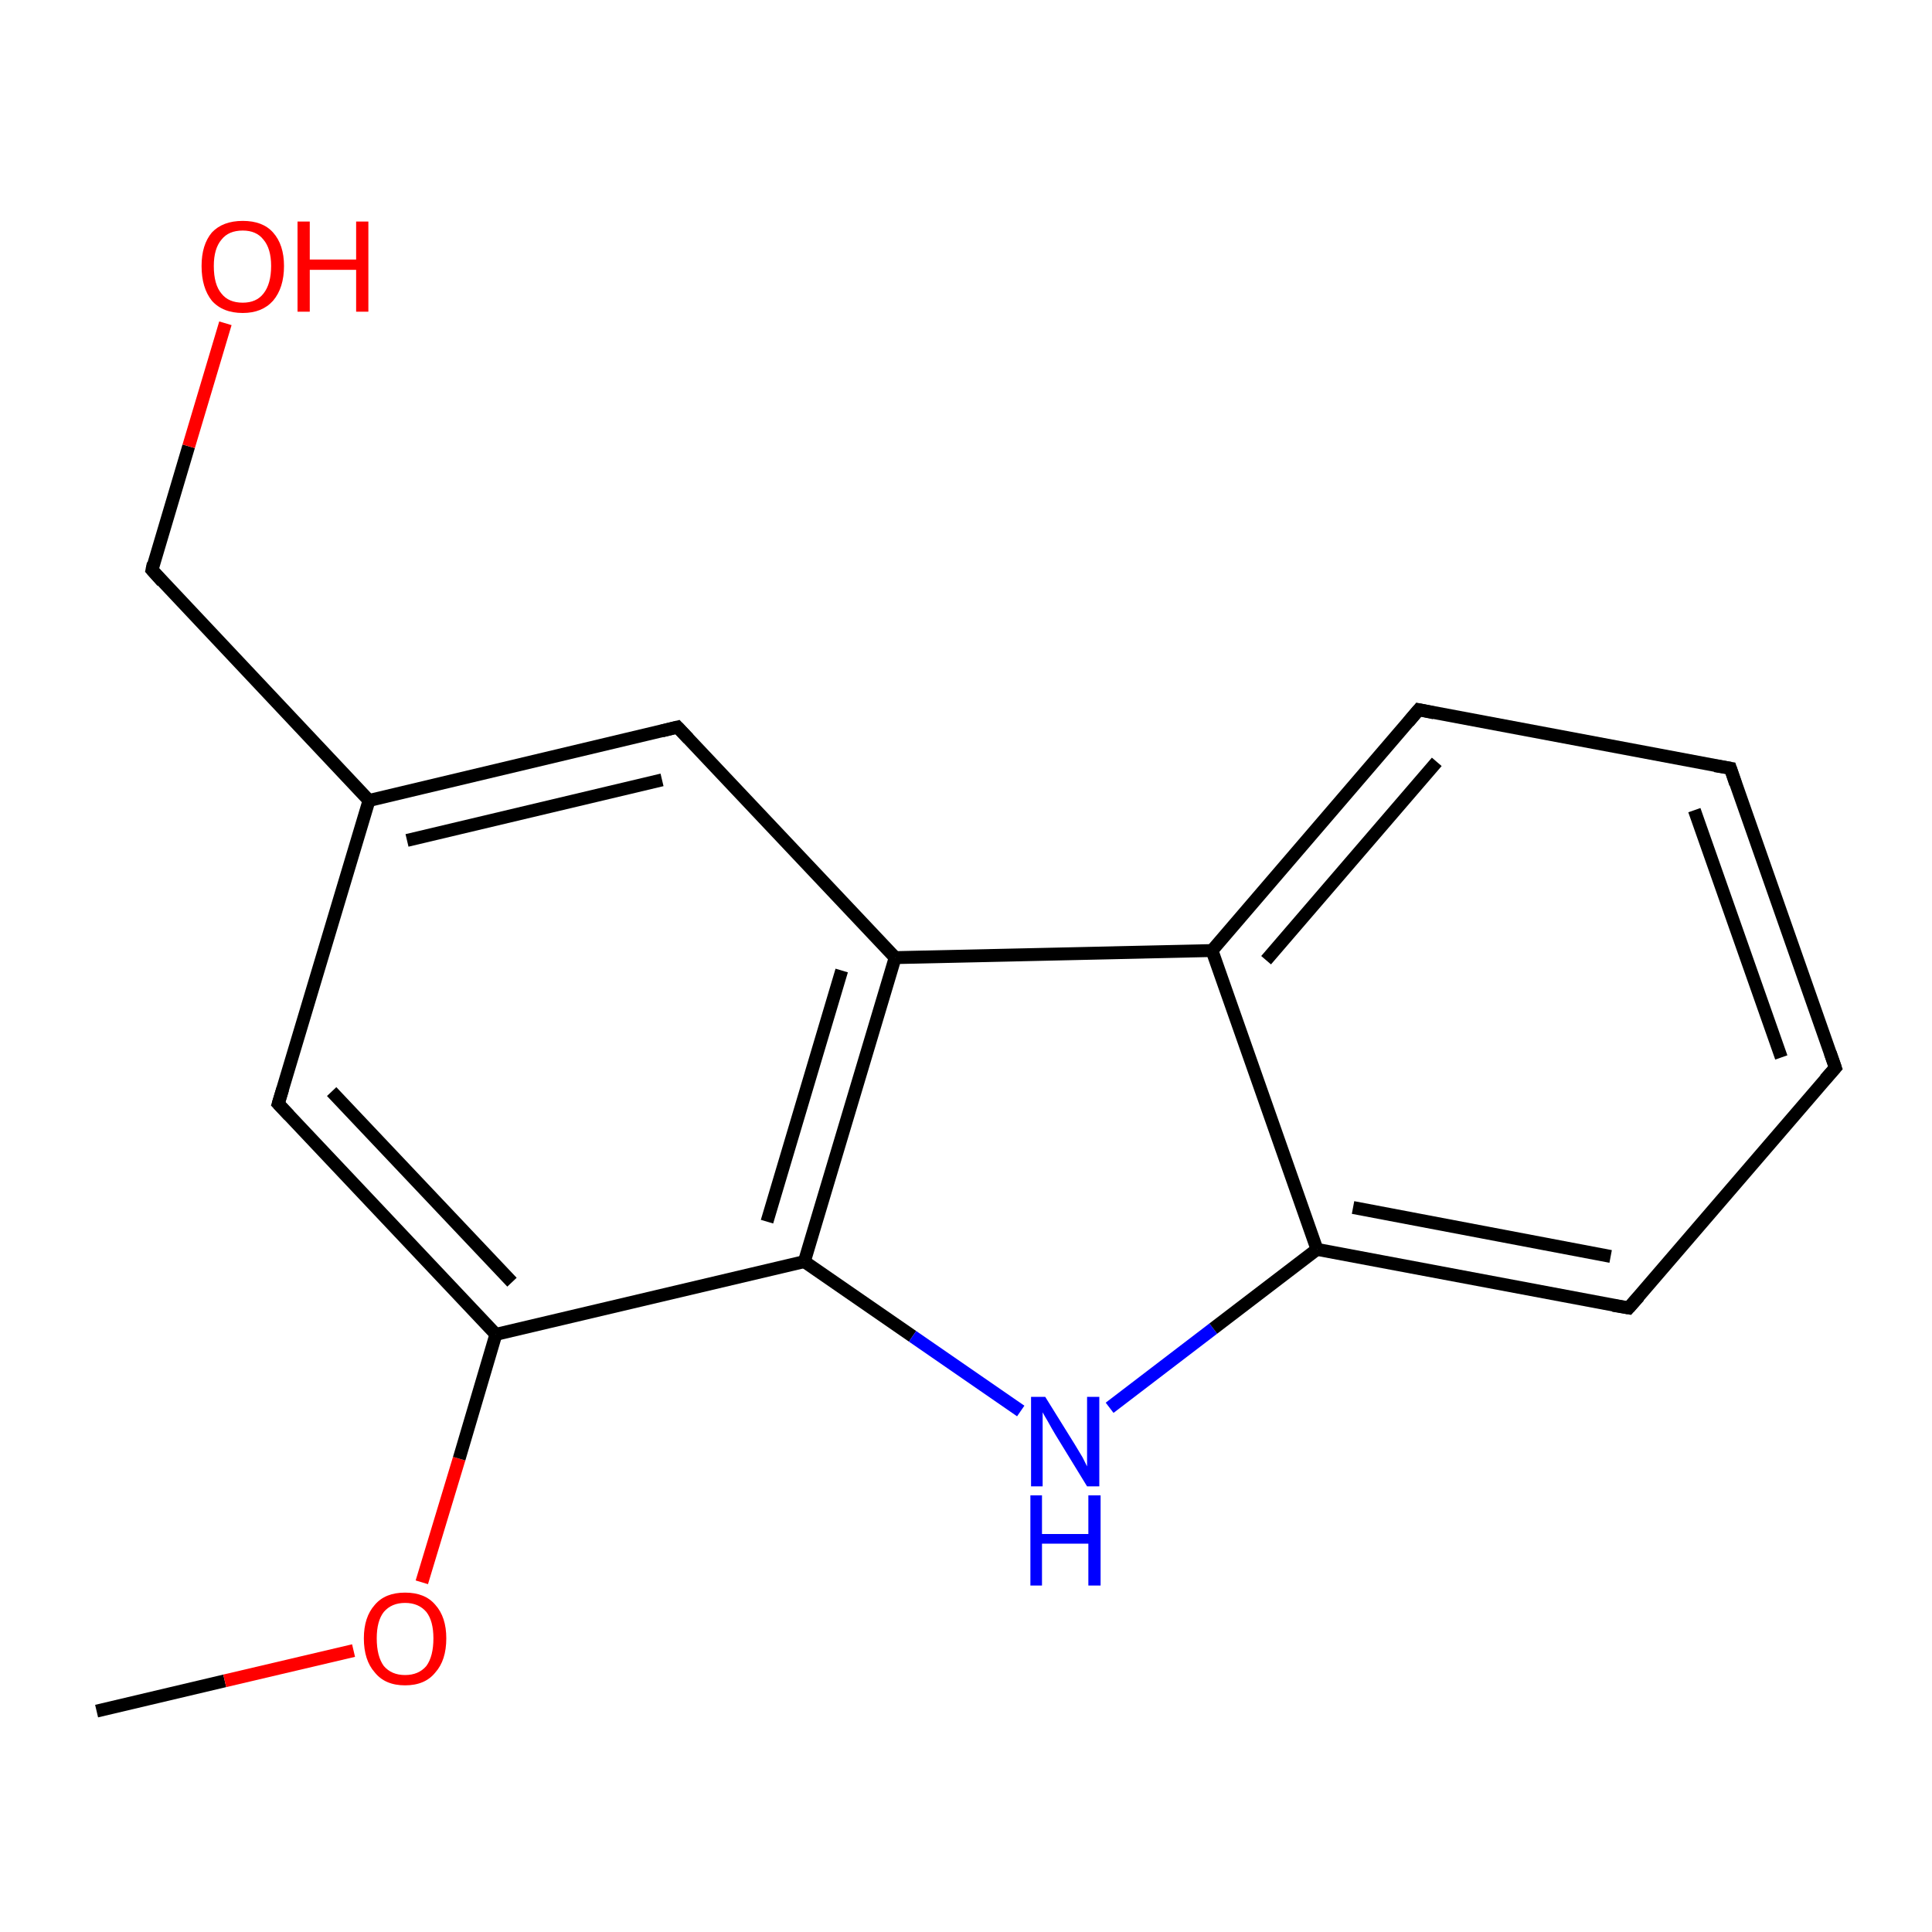 <?xml version='1.0' encoding='iso-8859-1'?>
<svg version='1.1' baseProfile='full'
              xmlns='http://www.w3.org/2000/svg'
                      xmlns:rdkit='http://www.rdkit.org/xml'
                      xmlns:xlink='http://www.w3.org/1999/xlink'
                  xml:space='preserve'
width='300px' height='300px' viewBox='0 0 300 300'>
<!-- END OF HEADER -->
<rect style='opacity:1.0;fill:#FFFFFF;stroke:none' width='300.0' height='300.0' x='0.0' y='0.0'> </rect>
<path class='bond-0 atom-0 atom-1' d='M 15.0,265.7 L 34.9,261.0' style='fill:none;fill-rule:evenodd;stroke:#000000;stroke-width:2.0px;stroke-linecap:butt;stroke-linejoin:miter;stroke-opacity:1' />
<path class='bond-0 atom-0 atom-1' d='M 34.9,261.0 L 54.9,256.3' style='fill:none;fill-rule:evenodd;stroke:#FF0000;stroke-width:2.0px;stroke-linecap:butt;stroke-linejoin:miter;stroke-opacity:1' />
<path class='bond-1 atom-1 atom-2' d='M 65.5,245.7 L 71.3,226.5' style='fill:none;fill-rule:evenodd;stroke:#FF0000;stroke-width:2.0px;stroke-linecap:butt;stroke-linejoin:miter;stroke-opacity:1' />
<path class='bond-1 atom-1 atom-2' d='M 71.3,226.5 L 77.0,207.2' style='fill:none;fill-rule:evenodd;stroke:#000000;stroke-width:2.0px;stroke-linecap:butt;stroke-linejoin:miter;stroke-opacity:1' />
<path class='bond-2 atom-2 atom-3' d='M 77.0,207.2 L 43.2,171.4' style='fill:none;fill-rule:evenodd;stroke:#000000;stroke-width:2.0px;stroke-linecap:butt;stroke-linejoin:miter;stroke-opacity:1' />
<path class='bond-2 atom-2 atom-3' d='M 79.5,199.1 L 51.5,169.5' style='fill:none;fill-rule:evenodd;stroke:#000000;stroke-width:2.0px;stroke-linecap:butt;stroke-linejoin:miter;stroke-opacity:1' />
<path class='bond-3 atom-3 atom-4' d='M 43.2,171.4 L 57.3,124.3' style='fill:none;fill-rule:evenodd;stroke:#000000;stroke-width:2.0px;stroke-linecap:butt;stroke-linejoin:miter;stroke-opacity:1' />
<path class='bond-4 atom-4 atom-5' d='M 57.3,124.3 L 23.6,88.5' style='fill:none;fill-rule:evenodd;stroke:#000000;stroke-width:2.0px;stroke-linecap:butt;stroke-linejoin:miter;stroke-opacity:1' />
<path class='bond-5 atom-5 atom-6' d='M 23.6,88.5 L 29.3,69.3' style='fill:none;fill-rule:evenodd;stroke:#000000;stroke-width:2.0px;stroke-linecap:butt;stroke-linejoin:miter;stroke-opacity:1' />
<path class='bond-5 atom-5 atom-6' d='M 29.3,69.3 L 35.0,50.2' style='fill:none;fill-rule:evenodd;stroke:#FF0000;stroke-width:2.0px;stroke-linecap:butt;stroke-linejoin:miter;stroke-opacity:1' />
<path class='bond-6 atom-4 atom-7' d='M 57.3,124.3 L 105.2,112.9' style='fill:none;fill-rule:evenodd;stroke:#000000;stroke-width:2.0px;stroke-linecap:butt;stroke-linejoin:miter;stroke-opacity:1' />
<path class='bond-6 atom-4 atom-7' d='M 63.2,130.5 L 102.8,121.1' style='fill:none;fill-rule:evenodd;stroke:#000000;stroke-width:2.0px;stroke-linecap:butt;stroke-linejoin:miter;stroke-opacity:1' />
<path class='bond-7 atom-7 atom-8' d='M 105.2,112.9 L 139.0,148.7' style='fill:none;fill-rule:evenodd;stroke:#000000;stroke-width:2.0px;stroke-linecap:butt;stroke-linejoin:miter;stroke-opacity:1' />
<path class='bond-8 atom-8 atom-9' d='M 139.0,148.7 L 124.9,195.9' style='fill:none;fill-rule:evenodd;stroke:#000000;stroke-width:2.0px;stroke-linecap:butt;stroke-linejoin:miter;stroke-opacity:1' />
<path class='bond-8 atom-8 atom-9' d='M 130.7,150.7 L 119.1,189.7' style='fill:none;fill-rule:evenodd;stroke:#000000;stroke-width:2.0px;stroke-linecap:butt;stroke-linejoin:miter;stroke-opacity:1' />
<path class='bond-9 atom-9 atom-10' d='M 124.9,195.9 L 141.7,207.5' style='fill:none;fill-rule:evenodd;stroke:#000000;stroke-width:2.0px;stroke-linecap:butt;stroke-linejoin:miter;stroke-opacity:1' />
<path class='bond-9 atom-9 atom-10' d='M 141.7,207.5 L 158.5,219.1' style='fill:none;fill-rule:evenodd;stroke:#0000FF;stroke-width:2.0px;stroke-linecap:butt;stroke-linejoin:miter;stroke-opacity:1' />
<path class='bond-10 atom-10 atom-11' d='M 172.3,218.6 L 188.4,206.3' style='fill:none;fill-rule:evenodd;stroke:#0000FF;stroke-width:2.0px;stroke-linecap:butt;stroke-linejoin:miter;stroke-opacity:1' />
<path class='bond-10 atom-10 atom-11' d='M 188.4,206.3 L 204.5,194.0' style='fill:none;fill-rule:evenodd;stroke:#000000;stroke-width:2.0px;stroke-linecap:butt;stroke-linejoin:miter;stroke-opacity:1' />
<path class='bond-11 atom-11 atom-12' d='M 204.5,194.0 L 252.9,203.1' style='fill:none;fill-rule:evenodd;stroke:#000000;stroke-width:2.0px;stroke-linecap:butt;stroke-linejoin:miter;stroke-opacity:1' />
<path class='bond-11 atom-11 atom-12' d='M 210.1,187.5 L 250.1,195.1' style='fill:none;fill-rule:evenodd;stroke:#000000;stroke-width:2.0px;stroke-linecap:butt;stroke-linejoin:miter;stroke-opacity:1' />
<path class='bond-12 atom-12 atom-13' d='M 252.9,203.1 L 285.0,165.8' style='fill:none;fill-rule:evenodd;stroke:#000000;stroke-width:2.0px;stroke-linecap:butt;stroke-linejoin:miter;stroke-opacity:1' />
<path class='bond-13 atom-13 atom-14' d='M 285.0,165.8 L 268.7,119.3' style='fill:none;fill-rule:evenodd;stroke:#000000;stroke-width:2.0px;stroke-linecap:butt;stroke-linejoin:miter;stroke-opacity:1' />
<path class='bond-13 atom-13 atom-14' d='M 276.6,164.2 L 263.1,125.8' style='fill:none;fill-rule:evenodd;stroke:#000000;stroke-width:2.0px;stroke-linecap:butt;stroke-linejoin:miter;stroke-opacity:1' />
<path class='bond-14 atom-14 atom-15' d='M 268.7,119.3 L 220.3,110.2' style='fill:none;fill-rule:evenodd;stroke:#000000;stroke-width:2.0px;stroke-linecap:butt;stroke-linejoin:miter;stroke-opacity:1' />
<path class='bond-15 atom-15 atom-16' d='M 220.3,110.2 L 188.2,147.6' style='fill:none;fill-rule:evenodd;stroke:#000000;stroke-width:2.0px;stroke-linecap:butt;stroke-linejoin:miter;stroke-opacity:1' />
<path class='bond-15 atom-15 atom-16' d='M 223.1,118.3 L 196.6,149.1' style='fill:none;fill-rule:evenodd;stroke:#000000;stroke-width:2.0px;stroke-linecap:butt;stroke-linejoin:miter;stroke-opacity:1' />
<path class='bond-16 atom-9 atom-2' d='M 124.9,195.9 L 77.0,207.2' style='fill:none;fill-rule:evenodd;stroke:#000000;stroke-width:2.0px;stroke-linecap:butt;stroke-linejoin:miter;stroke-opacity:1' />
<path class='bond-17 atom-16 atom-11' d='M 188.2,147.6 L 204.5,194.0' style='fill:none;fill-rule:evenodd;stroke:#000000;stroke-width:2.0px;stroke-linecap:butt;stroke-linejoin:miter;stroke-opacity:1' />
<path class='bond-18 atom-16 atom-8' d='M 188.2,147.6 L 139.0,148.7' style='fill:none;fill-rule:evenodd;stroke:#000000;stroke-width:2.0px;stroke-linecap:butt;stroke-linejoin:miter;stroke-opacity:1' />
<path d='M 44.9,173.2 L 43.2,171.4 L 43.9,169.1' style='fill:none;stroke:#000000;stroke-width:2.0px;stroke-linecap:butt;stroke-linejoin:miter;stroke-miterlimit:10;stroke-opacity:1;' />
<path d='M 25.2,90.3 L 23.6,88.5 L 23.8,87.5' style='fill:none;stroke:#000000;stroke-width:2.0px;stroke-linecap:butt;stroke-linejoin:miter;stroke-miterlimit:10;stroke-opacity:1;' />
<path d='M 102.8,113.5 L 105.2,112.9 L 106.9,114.7' style='fill:none;stroke:#000000;stroke-width:2.0px;stroke-linecap:butt;stroke-linejoin:miter;stroke-miterlimit:10;stroke-opacity:1;' />
<path d='M 250.5,202.7 L 252.9,203.1 L 254.5,201.3' style='fill:none;stroke:#000000;stroke-width:2.0px;stroke-linecap:butt;stroke-linejoin:miter;stroke-miterlimit:10;stroke-opacity:1;' />
<path d='M 283.4,167.6 L 285.0,165.8 L 284.2,163.5' style='fill:none;stroke:#000000;stroke-width:2.0px;stroke-linecap:butt;stroke-linejoin:miter;stroke-miterlimit:10;stroke-opacity:1;' />
<path d='M 269.5,121.7 L 268.7,119.3 L 266.3,118.9' style='fill:none;stroke:#000000;stroke-width:2.0px;stroke-linecap:butt;stroke-linejoin:miter;stroke-miterlimit:10;stroke-opacity:1;' />
<path d='M 222.7,110.7 L 220.3,110.2 L 218.7,112.1' style='fill:none;stroke:#000000;stroke-width:2.0px;stroke-linecap:butt;stroke-linejoin:miter;stroke-miterlimit:10;stroke-opacity:1;' />
<path class='atom-1' d='M 56.5 254.4
Q 56.5 251.1, 58.2 249.2
Q 59.8 247.3, 62.9 247.3
Q 66.0 247.3, 67.6 249.2
Q 69.3 251.1, 69.3 254.4
Q 69.3 257.8, 67.6 259.7
Q 66.0 261.7, 62.9 261.7
Q 59.8 261.7, 58.2 259.7
Q 56.5 257.8, 56.5 254.4
M 62.9 260.1
Q 65.0 260.1, 66.2 258.7
Q 67.3 257.2, 67.3 254.4
Q 67.3 251.7, 66.2 250.3
Q 65.0 248.9, 62.9 248.9
Q 60.8 248.9, 59.6 250.3
Q 58.5 251.7, 58.5 254.4
Q 58.5 257.2, 59.6 258.7
Q 60.8 260.1, 62.9 260.1
' fill='#FF0000'/>
<path class='atom-6' d='M 31.3 41.3
Q 31.3 38.0, 32.9 36.1
Q 34.6 34.3, 37.7 34.3
Q 40.8 34.3, 42.4 36.1
Q 44.1 38.0, 44.1 41.3
Q 44.1 44.7, 42.4 46.7
Q 40.7 48.6, 37.7 48.6
Q 34.6 48.6, 32.9 46.7
Q 31.3 44.7, 31.3 41.3
M 37.7 47.0
Q 39.8 47.0, 40.9 45.6
Q 42.1 44.1, 42.1 41.3
Q 42.1 38.6, 40.9 37.2
Q 39.8 35.8, 37.7 35.8
Q 35.5 35.8, 34.4 37.2
Q 33.2 38.6, 33.2 41.3
Q 33.2 44.2, 34.4 45.6
Q 35.5 47.0, 37.7 47.0
' fill='#FF0000'/>
<path class='atom-6' d='M 46.2 34.4
L 48.1 34.4
L 48.1 40.3
L 55.3 40.3
L 55.3 34.4
L 57.2 34.4
L 57.2 48.4
L 55.3 48.4
L 55.3 41.9
L 48.1 41.9
L 48.1 48.4
L 46.2 48.4
L 46.2 34.4
' fill='#FF0000'/>
<path class='atom-10' d='M 162.3 216.9
L 166.9 224.3
Q 167.3 225.0, 168.1 226.3
Q 168.8 227.7, 168.8 227.7
L 168.8 216.9
L 170.7 216.9
L 170.7 230.8
L 168.8 230.8
L 163.9 222.8
Q 163.3 221.8, 162.7 220.7
Q 162.1 219.7, 161.9 219.3
L 161.9 230.8
L 160.1 230.8
L 160.1 216.9
L 162.3 216.9
' fill='#0000FF'/>
<path class='atom-10' d='M 160.0 232.2
L 161.8 232.2
L 161.8 238.2
L 169.0 238.2
L 169.0 232.2
L 170.9 232.2
L 170.9 246.2
L 169.0 246.2
L 169.0 239.7
L 161.8 239.7
L 161.8 246.2
L 160.0 246.2
L 160.0 232.2
' fill='#0000FF'/>
</svg>
